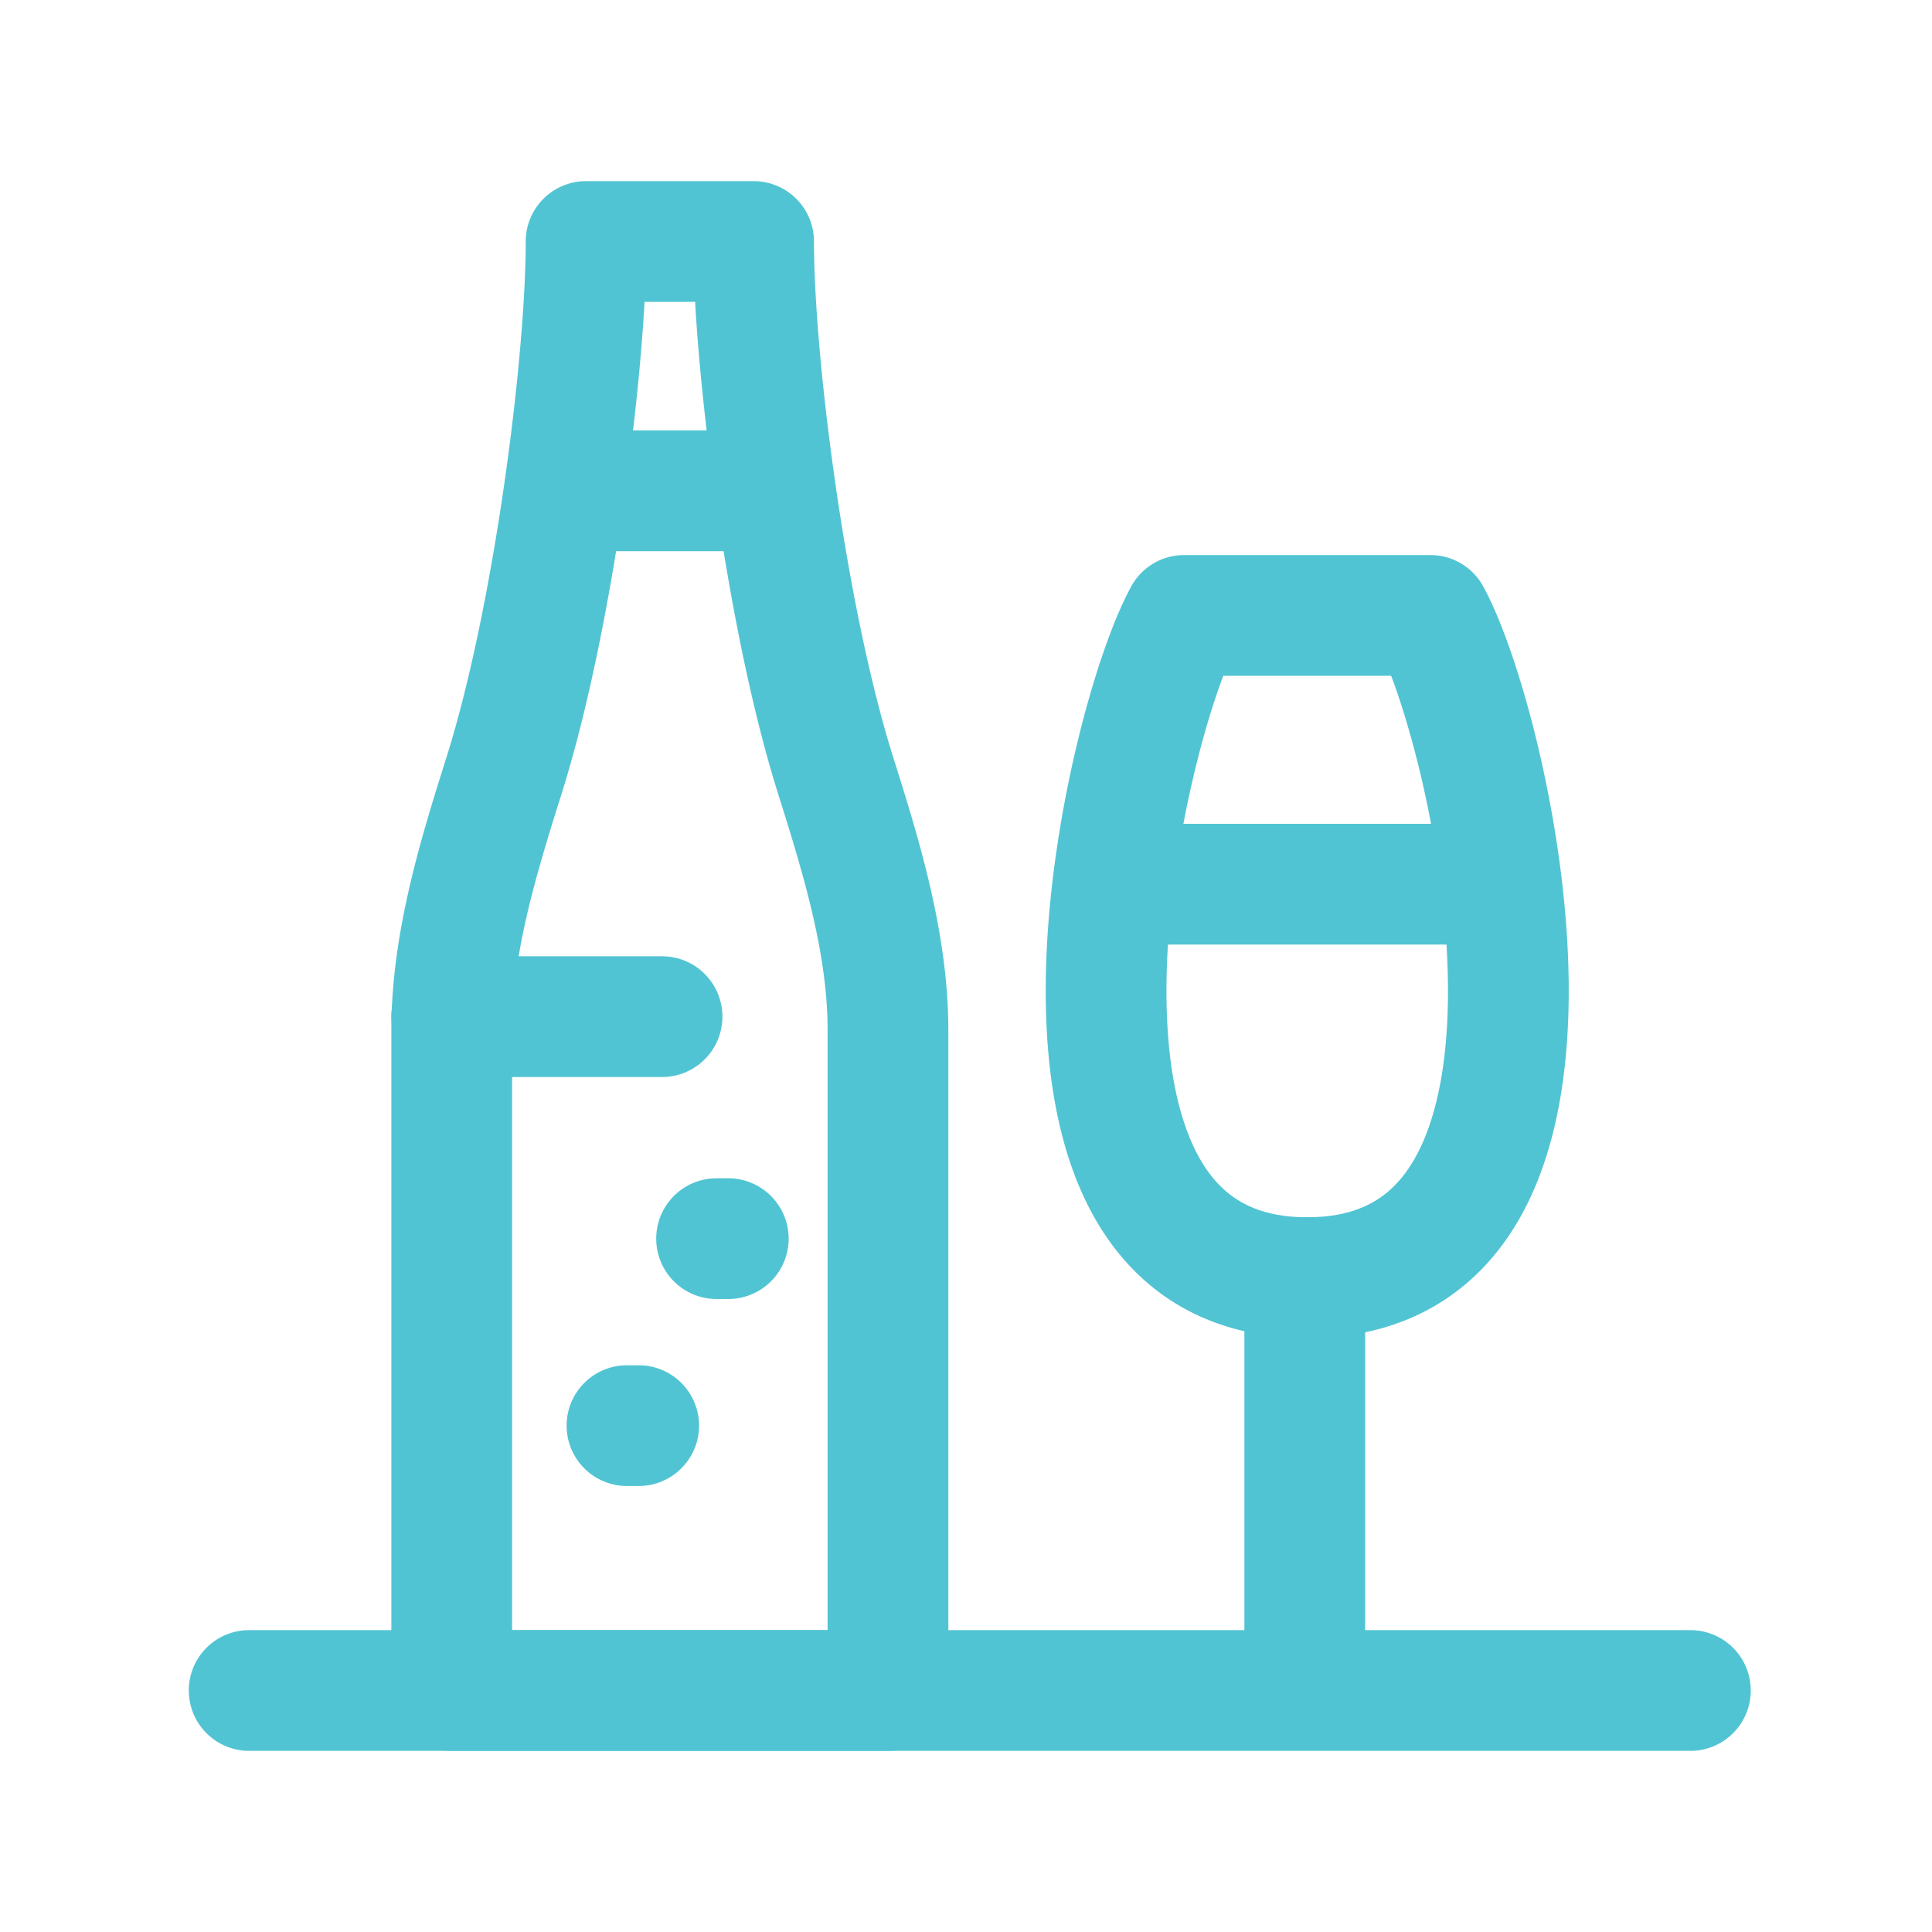 <?xml version="1.0" standalone="no"?><!DOCTYPE svg PUBLIC "-//W3C//DTD SVG 1.1//EN" "http://www.w3.org/Graphics/SVG/1.1/DTD/svg11.dtd"><svg t="1622731552454" class="icon" viewBox="0 0 1024 1024" version="1.1" xmlns="http://www.w3.org/2000/svg" p-id="63435" width="64" height="64" xmlns:xlink="http://www.w3.org/1999/xlink"><defs><style type="text/css"></style></defs><path d="M278.64 128a32 32 0 0 1 32-32h88.784a32 32 0 0 1 32 32c0 61.232 16.752 193.472 42.128 273.808 13.536 42.864 29.088 92.944 29.088 144.224V896a32 32 0 0 1-32 32H239.424a32 32 0 0 1-32-32V546.032c0-51.28 15.552-101.36 29.088-144.224C261.888 321.472 278.64 189.232 278.64 128z m62.992 32c-4.096 72.816-20.384 186.016-44.096 261.088-13.92 44.096-26.112 85.024-26.112 124.944V864h167.216V546.032c0-39.92-12.192-80.848-26.112-124.944-23.712-75.072-40-188.272-44.096-261.088h-26.8zM599.584 310.784a32 32 0 0 1 28.048-16.592h130.448a32 32 0 0 1 28.048 16.592c10.128 18.448 21.184 51.04 29.712 87.68 8.688 37.312 15.44 81.808 15.616 125.024 0.16 42.48-5.984 87.552-26.496 123.072-21.968 38.016-59.136 62.608-112.096 62.608s-90.144-24.608-112.096-62.608c-20.528-35.52-26.672-80.592-26.512-123.072 0.176-43.2 6.944-87.712 15.616-125.04 8.528-36.64 19.584-69.216 29.728-87.664z m48.8 47.408c-5.088 13.392-10.928 32.224-16.16 54.768-7.92 33.968-13.808 73.568-13.968 110.784-0.16 37.936 5.712 69.648 17.92 90.8 10.784 18.656 27.072 30.624 56.688 30.624 29.6 0 45.904-11.968 56.672-30.624 12.224-21.152 18.08-52.864 17.92-90.8-0.16-37.216-6.048-76.8-13.952-110.784-5.248-22.544-11.088-41.376-16.16-54.768h-88.96z" p-id="63436" fill="#51c4d3"></path><path d="M273.488 260.128a32 32 0 0 1 32-32h92.896a32 32 0 0 1 0 64h-92.896a32 32 0 0 1-32-32z m-66.08 278.72a32 32 0 0 1 32-32h111.488a32 32 0 1 1 0 64h-111.472a32 32 0 0 1-32-32z m140.4 117.664a32 32 0 0 1 32-32h6.192a32 32 0 0 1 0 64h-6.192a32 32 0 0 1-32-32z m-47.488 99.104a32 32 0 0 1 32-32h6.192a32 32 0 1 1 0 64h-6.192a32 32 0 0 1-32-32zM100.064 896a32 32 0 0 1 32-32h763.872a32 32 0 0 1 0 64H132.064a32 32 0 0 1-32-32z" p-id="63437" fill="#51c4d3"></path><path d="M568.704 468.64a32 32 0 0 1 32-32h185.808a32 32 0 0 1 0 64H600.704a32 32 0 0 1-32-32z m122.848 176.528a32 32 0 0 1 32 32V893.92a32 32 0 0 1-64 0V677.168a32 32 0 0 1 32-32z" p-id="63438" fill="#51c4d3"></path></svg>